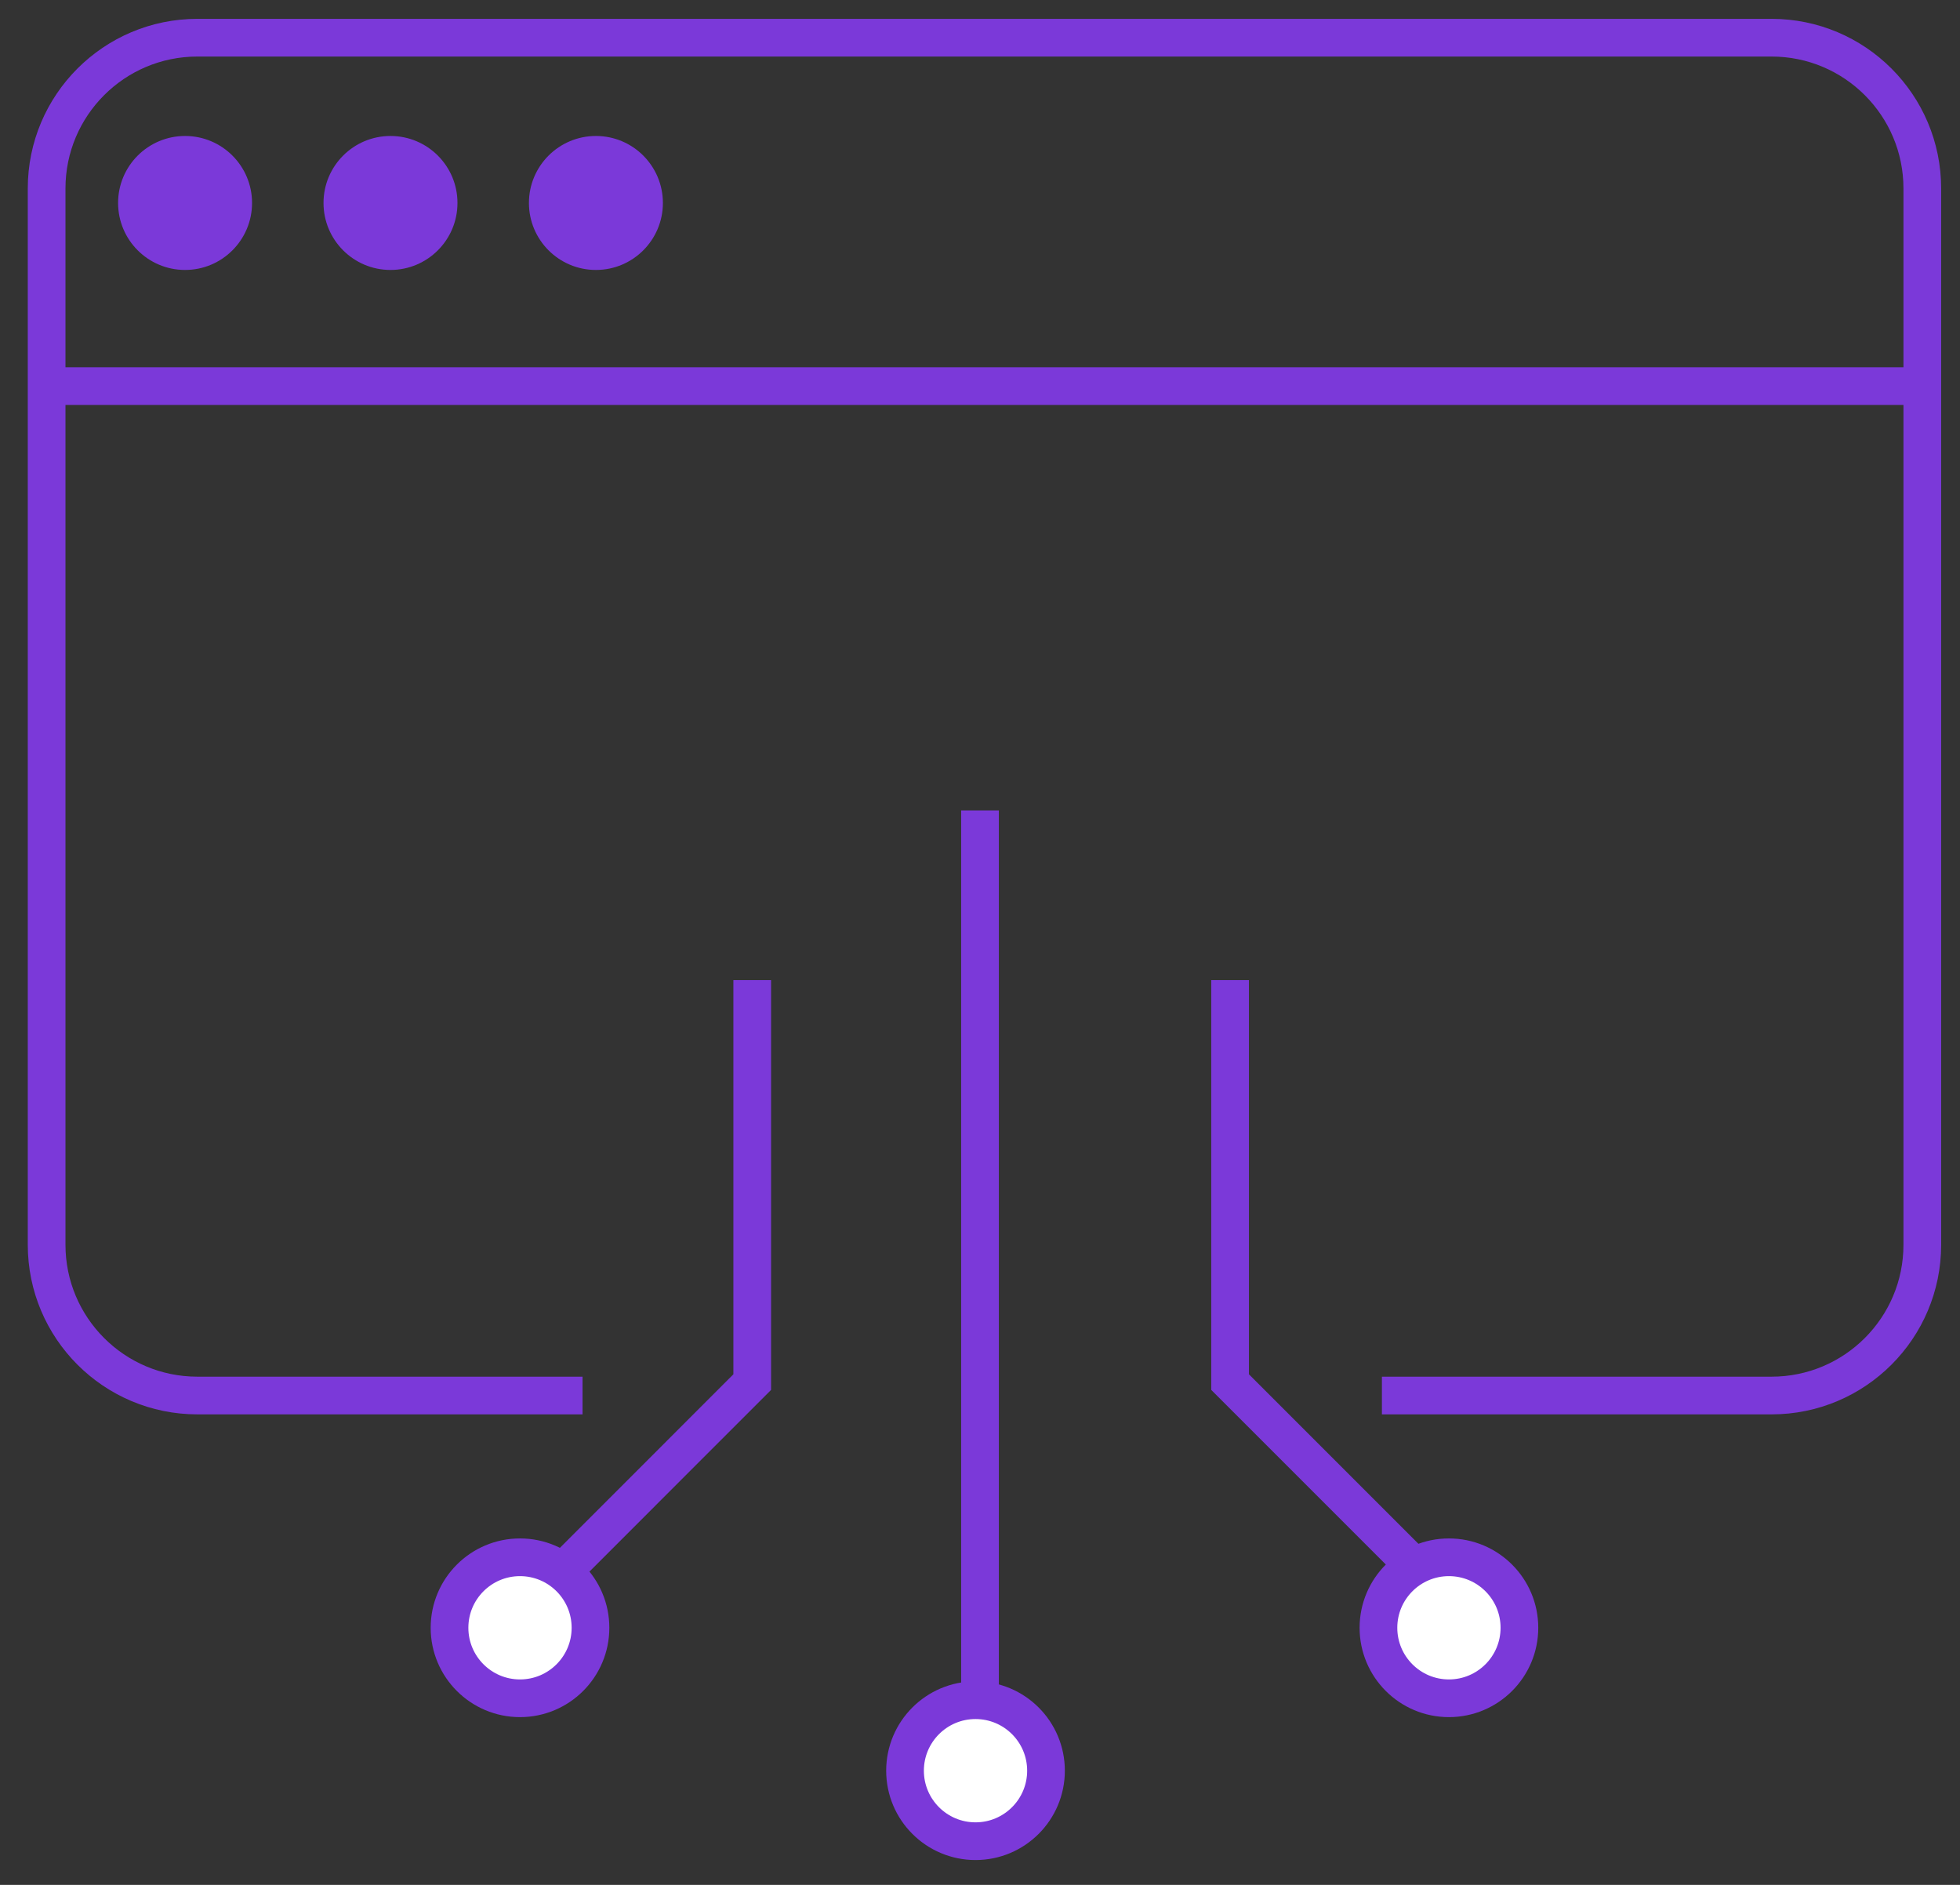 <svg width="52" height="50" viewBox="0 0 52 50" fill="none" xmlns="http://www.w3.org/2000/svg">
<rect x="0" y="0" width="52" height="50" fill="#333333" stroke="none"/>
<path d="M15.455 37.019H5.237C3.028 37.019 1.237 35.228 1.237 33.019V5C1.237 2.791 3.028 1 5.237 1H47C49.209 1 51 2.791 51 5V33.019C51 35.228 49.209 37.019 47 37.019H36.663" stroke="#7B39D9"/>
<path d="M19.957 26V36.663L14.152 42.469" stroke="#7B39D9"/>
<path d="M32.635 26V36.663L38.441 42.469" stroke="#7B39D9"/>
<path d="M26 21.498V47.09" stroke="#7B39D9"/>
<path d="M1.157 10.242H50.843" stroke="#7B39D9"/>
<circle cx="13.796" cy="43.18" r="1.87" fill="white" stroke="#7B39D9"/>
<circle cx="38.441" cy="43.18" r="1.87" fill="white" stroke="#7B39D9"/>
<circle cx="25.881" cy="46.971" r="1.87" fill="white" stroke="#7B39D9"/>
<circle cx="4.91" cy="5.384" r="1.777" fill="#7B39D9"/>
<circle cx="10.36" cy="5.384" r="1.777" fill="#7B39D9"/>
<circle cx="15.81" cy="5.384" r="1.777" fill="#7B39D9"/>
</svg>
